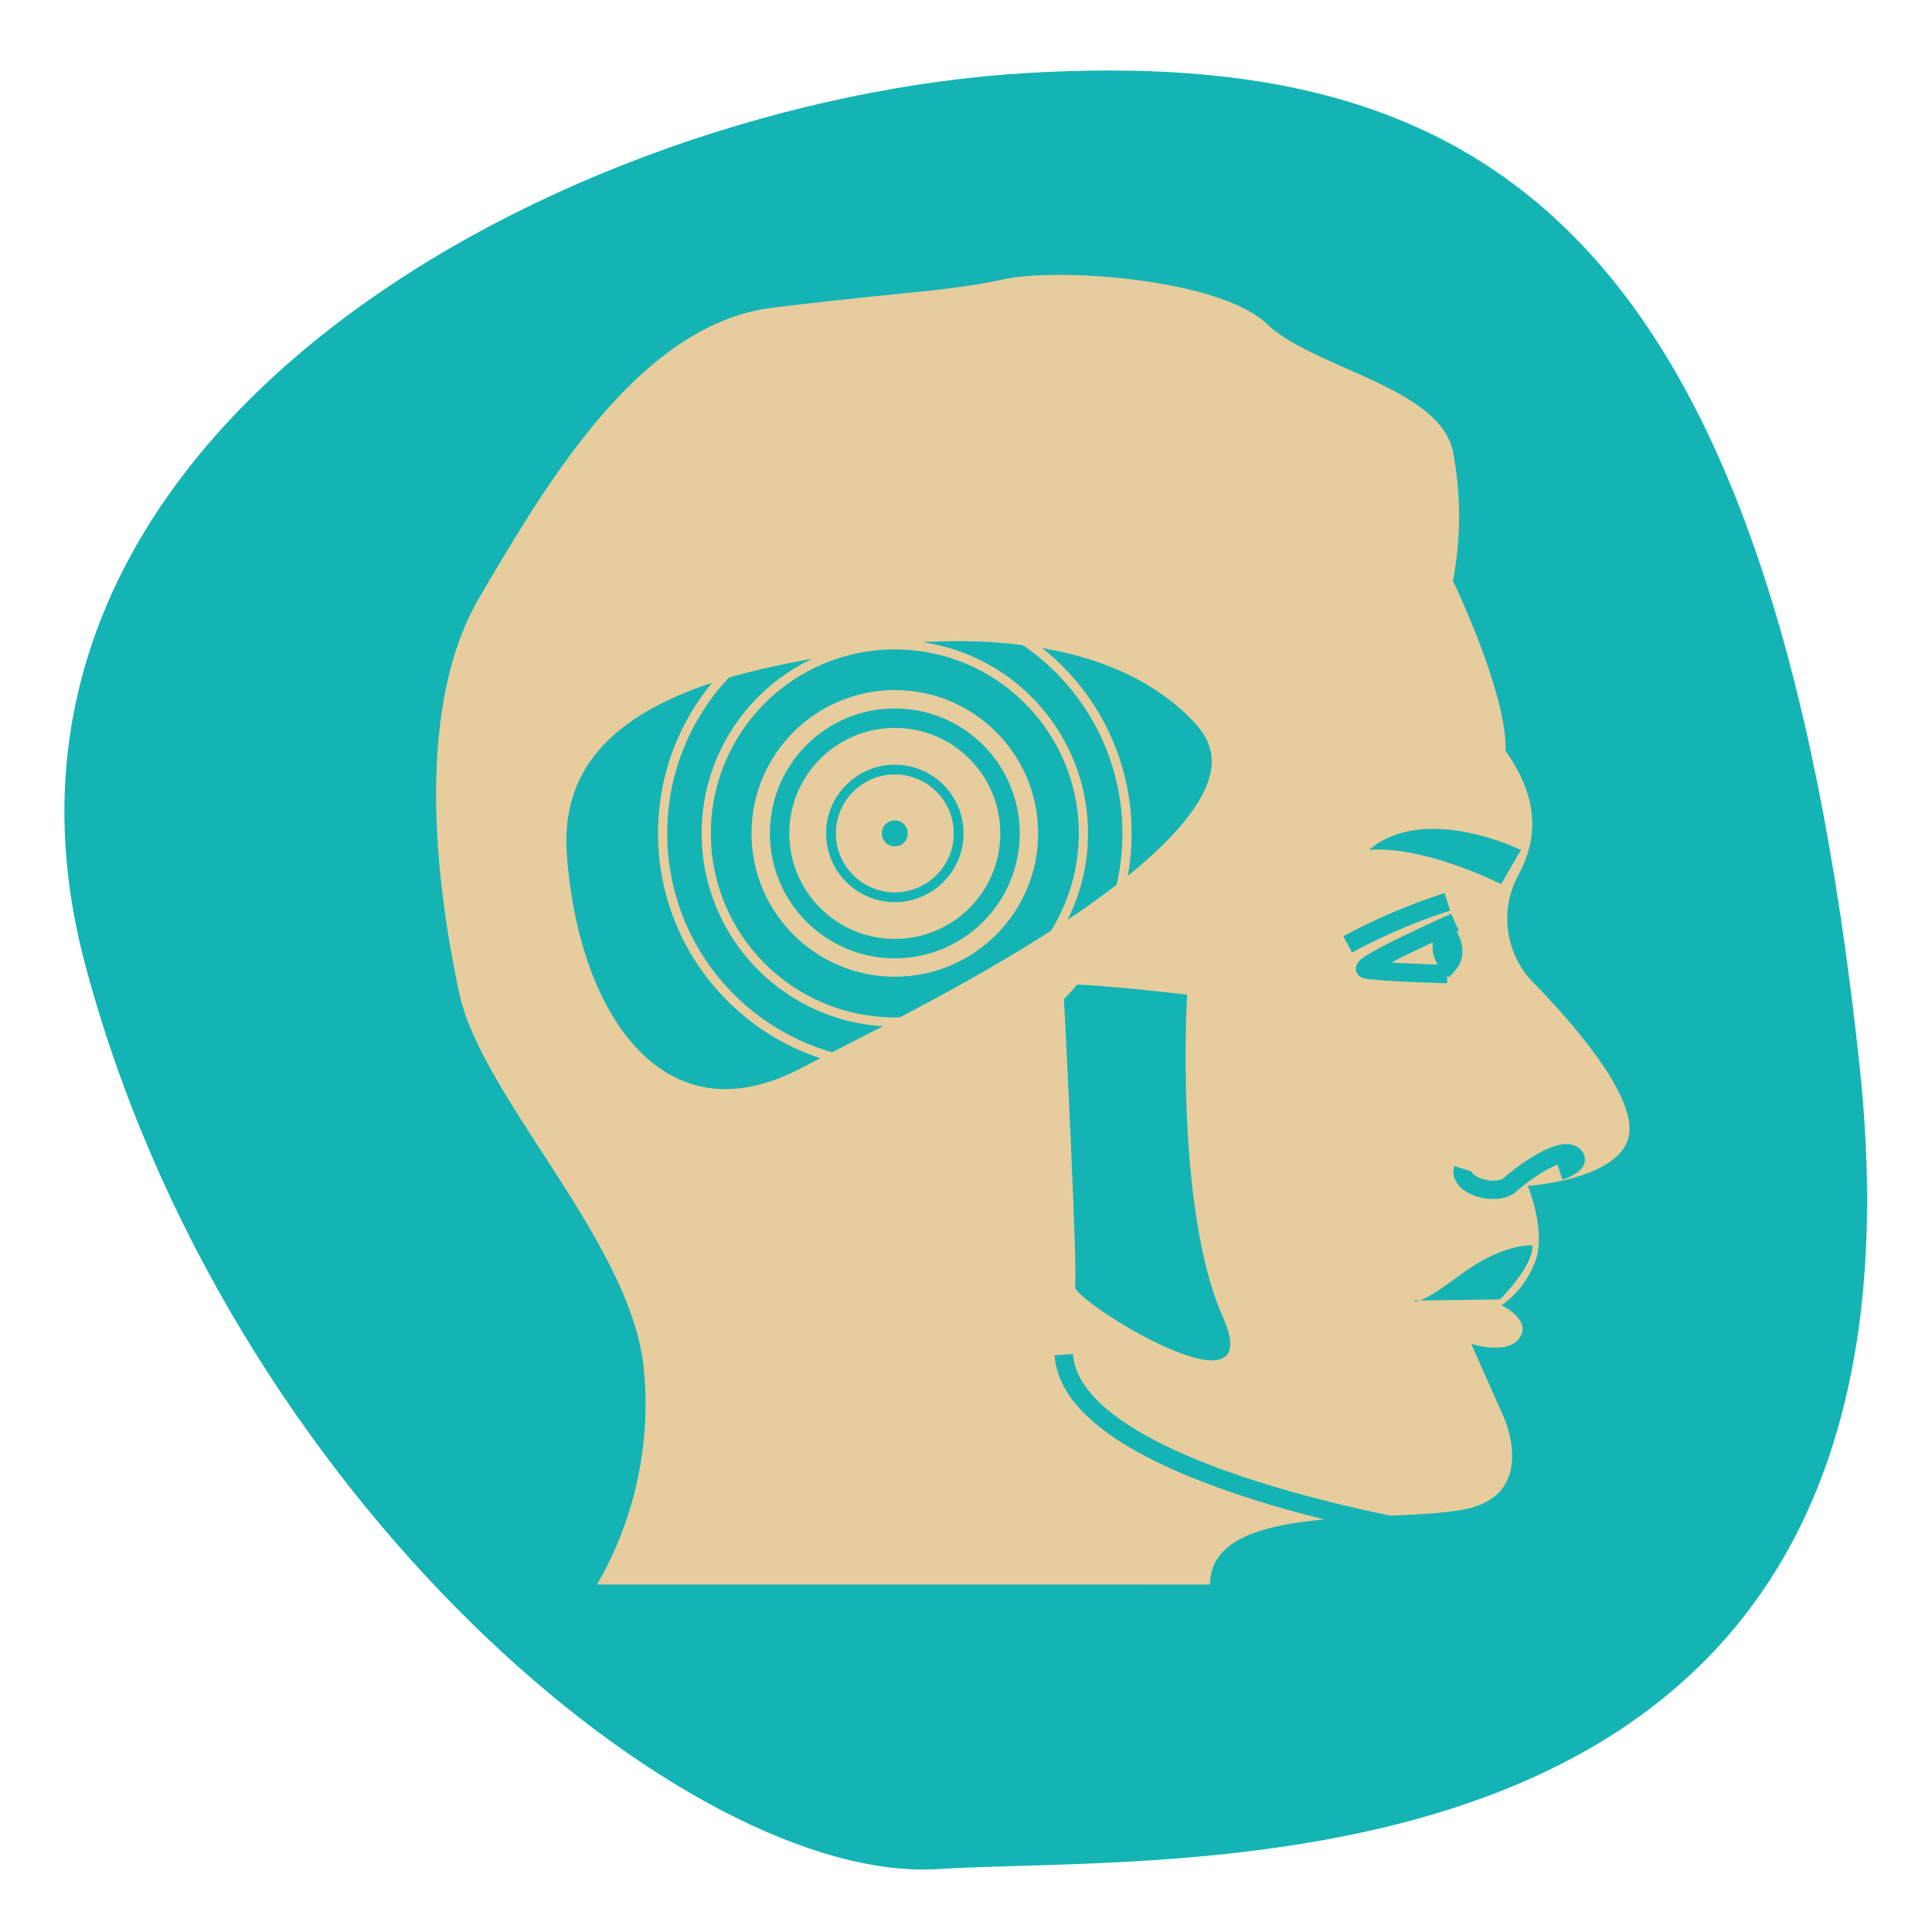<svg xmlns="http://www.w3.org/2000/svg" xmlns:xlink="http://www.w3.org/1999/xlink" viewBox="9227 -580 210 210">
  <defs>
    <style>
      .cls-1 {
        clip-path: url(#clip-imagem_list_desktop_e);
      }

      .cls-2, .cls-6 {
        fill: #14b4b4;
      }

      .cls-10, .cls-3, .cls-5, .cls-7, .cls-8, .cls-9 {
        fill: none;
      }

      .cls-4 {
        fill: #e7cc9e;
      }

      .cls-5 {
        stroke: #14b4b4;
        stroke-miterlimit: 10;
      }

      .cls-5, .cls-9 {
        stroke-width: 2px;
      }

      .cls-10, .cls-6, .cls-7, .cls-8, .cls-9 {
        stroke: #e7cc9e;
      }

      .cls-6 {
        stroke-width: 6px;
      }

      .cls-7 {
        stroke-width: 5px;
      }

      .cls-8 {
        stroke-width: 4px;
      }

      .cls-11 {
        stroke: none;
      }
    </style>
    <clipPath id="clip-imagem_list_desktop_e">
      <rect x="9227" y="-580" width="210" height="210"/>
    </clipPath>
  </defs>
  <g id="imagem_list_desktop_e" class="cls-1">
    <g id="Group_241" data-name="Group 241" transform="translate(1577 -3058)">
      <g id="Group_235" data-name="Group 235" transform="translate(7076.889 -549)">
        <path id="Path_436" data-name="Path 436" class="cls-2" d="M100.98.051C74.072,1.769-8.943-5.1.789,87.074S42.011,198.142,91.248,195.28s117.938-38.359,102.48-96.755S127.888-1.667,100.98.051Z" transform="translate(776.056 3230.212) rotate(180)"/>
        <g id="Group_96" data-name="Group 96" transform="translate(620.511 3056.879)">
          <g id="Group_95" data-name="Group 95" transform="translate(0 0)">
            <path id="Path_331" data-name="Path 331" class="cls-3" d="M20.971,145.867a39.05,39.05,0,0,0,5.059-23.754c-1.54-13.637-17.6-29.253-20.015-40.471s-5.059-30.793,2.2-43.11S25.59,8.839,40.106,7.079,59.022,5.319,65.181,4,88.715,4,93.774,8.839s18.7,6.818,20.235,13.857a37.25,37.25,0,0,1,0,14.077s5.939,12.317,5.719,18.476c3.739,5.279,3.519,9.678,1.32,13.637a9.942,9.942,0,0,0,1.584,11.437c2.584,2.639,11.393,11.877,10.514,16.716s-11,5.5-11,5.5,2.2,5.279.66,8.578a9.836,9.836,0,0,1-3.519,4.4s3.3,1.54,1.98,3.519-5.279.66-5.279.66l3.519,7.918s3.959,8.578-4.4,10.118-27.494-.88-27.494,8.138" transform="translate(-3.483 -3.518)"/>
            <path id="Path_332" data-name="Path 332" class="cls-4" d="M20.971,145.867a39.05,39.05,0,0,0,5.059-23.754c-1.54-13.637-17.6-29.253-20.015-40.471s-5.059-30.793,2.2-43.11S25.59,8.839,40.106,7.079,59.022,5.319,65.181,4,88.715,4,93.774,8.839s18.7,6.818,20.235,13.857a37.25,37.25,0,0,1,0,14.077s5.939,12.317,5.719,18.476c3.739,5.279,3.519,9.678,1.32,13.637a9.942,9.942,0,0,0,1.584,11.437c2.584,2.639,11.393,11.877,10.514,16.716s-11,5.5-11,5.5,2.2,5.279.66,8.578a9.836,9.836,0,0,1-3.519,4.4s3.3,1.54,1.98,3.519-5.279.66-5.279.66l3.519,7.918s3.959,8.578-4.4,10.118-27.494-.88-27.494,8.138" transform="translate(-3.483 -3.518)"/>
            <path id="Path_334" data-name="Path 334" class="cls-2" d="M942.019,555.1s-10.471-5.169-16.519,0c5.939-.539,14.367,3.706,14.367,3.706Z" transform="translate(-824.102 -492.589)"/>
            <path id="Path_335" data-name="Path 335" class="cls-5" d="M1028.633,873.569s2.716-.88,1.4-1.76-5.2,1.837-6.741,3.222-5.719.121-5.136-1.694" transform="translate(-906.515 -776.167)"/>
            <path id="Path_336" data-name="Path 336" class="cls-2" d="M982.7,962.651s-3.163-.311-7.958,3.285-4.938,2.716-4.938,2.716l9.371-.128C979.171,968.514,982.784,964.982,982.7,962.651Z" transform="translate(-863.53 -857.162)"/>
            <path id="Path_337" data-name="Path 337" class="cls-5" d="M664.958,1090.25s-40.168-6.184-41.058-19.55" transform="translate(-555.67 -953.337)"/>
            <path id="Path_338" data-name="Path 338" class="cls-5" d="M931.456,643.2s-10.854,4.839-9.678,5.136,8.853.517,8.853.517" transform="translate(-820.71 -572.851)"/>
            <path id="Path_339" data-name="Path 339" class="cls-5" d="M915.333,623.2a64.177,64.177,0,0,0-10.833,4.619" transform="translate(-805.411 -555.051)"/>
            <path id="Path_340" data-name="Path 340" class="cls-5" d="M997.788,653.4s1.463,1.979.242,3.409A2.618,2.618,0,0,1,997.788,653.4Z" transform="translate(-887.955 -581.93)"/>
          </g>
        </g>
        <path id="Path_373" data-name="Path 373" class="cls-2" d="M0,3.932C-.289,3.377,12.927,0,12.927,0s7.048,22.173,16.152,31.277-15.932,4.185-16.152,2.717S.3,4.486,0,3.932Z" transform="translate(690.075 3130.484) rotate(21)"/>
        <path id="Path_434" data-name="Path 434" class="cls-6" d="M37.628.245C30.5.245,3.762-3.424.617,17.634S6.538,53.588,23.749,49.185c11.324-2.9,34.706-8.113,46.657-16.422,5.937-4.127,8.917-9.182,5.436-15.129-4.8-8.207-13.587-12.541-21.756-14.9A66.466,66.466,0,0,0,37.628.245Z" transform="translate(627.181 3103.277) rotate(-13)"/>
        <g id="Ellipse_44" data-name="Ellipse 44" class="cls-7" transform="translate(663.963 3111.176)">
          <circle class="cls-11" cx="6.411" cy="6.411" r="6.411"/>
          <circle class="cls-3" cx="6.411" cy="6.411" r="3.911"/>
        </g>
        <g id="Ellipse_45" data-name="Ellipse 45" class="cls-8" transform="translate(658.906 3106.12)">
          <circle class="cls-11" cx="11.468" cy="11.468" r="11.468"/>
          <circle class="cls-3" cx="11.468" cy="11.468" r="9.468"/>
        </g>
        <g id="Ellipse_46" data-name="Ellipse 46" class="cls-9" transform="translate(654.795 3102.008)">
          <circle class="cls-11" cx="15.579" cy="15.579" r="15.579"/>
          <circle class="cls-3" cx="15.579" cy="15.579" r="14.579"/>
        </g>
        <g id="Ellipse_47" data-name="Ellipse 47" class="cls-10" transform="translate(649.376 3096.589)">
          <circle class="cls-11" cx="20.998" cy="20.998" r="20.998"/>
          <circle class="cls-3" cx="20.998" cy="20.998" r="20.498"/>
        </g>
        <g id="Ellipse_48" data-name="Ellipse 48" class="cls-10" transform="translate(644.634 3091.847)">
          <circle class="cls-11" cx="25.74" cy="25.74" r="25.74"/>
          <circle class="cls-3" cx="25.74" cy="25.74" r="25.24"/>
        </g>
      </g>
    </g>
  </g>
</svg>
